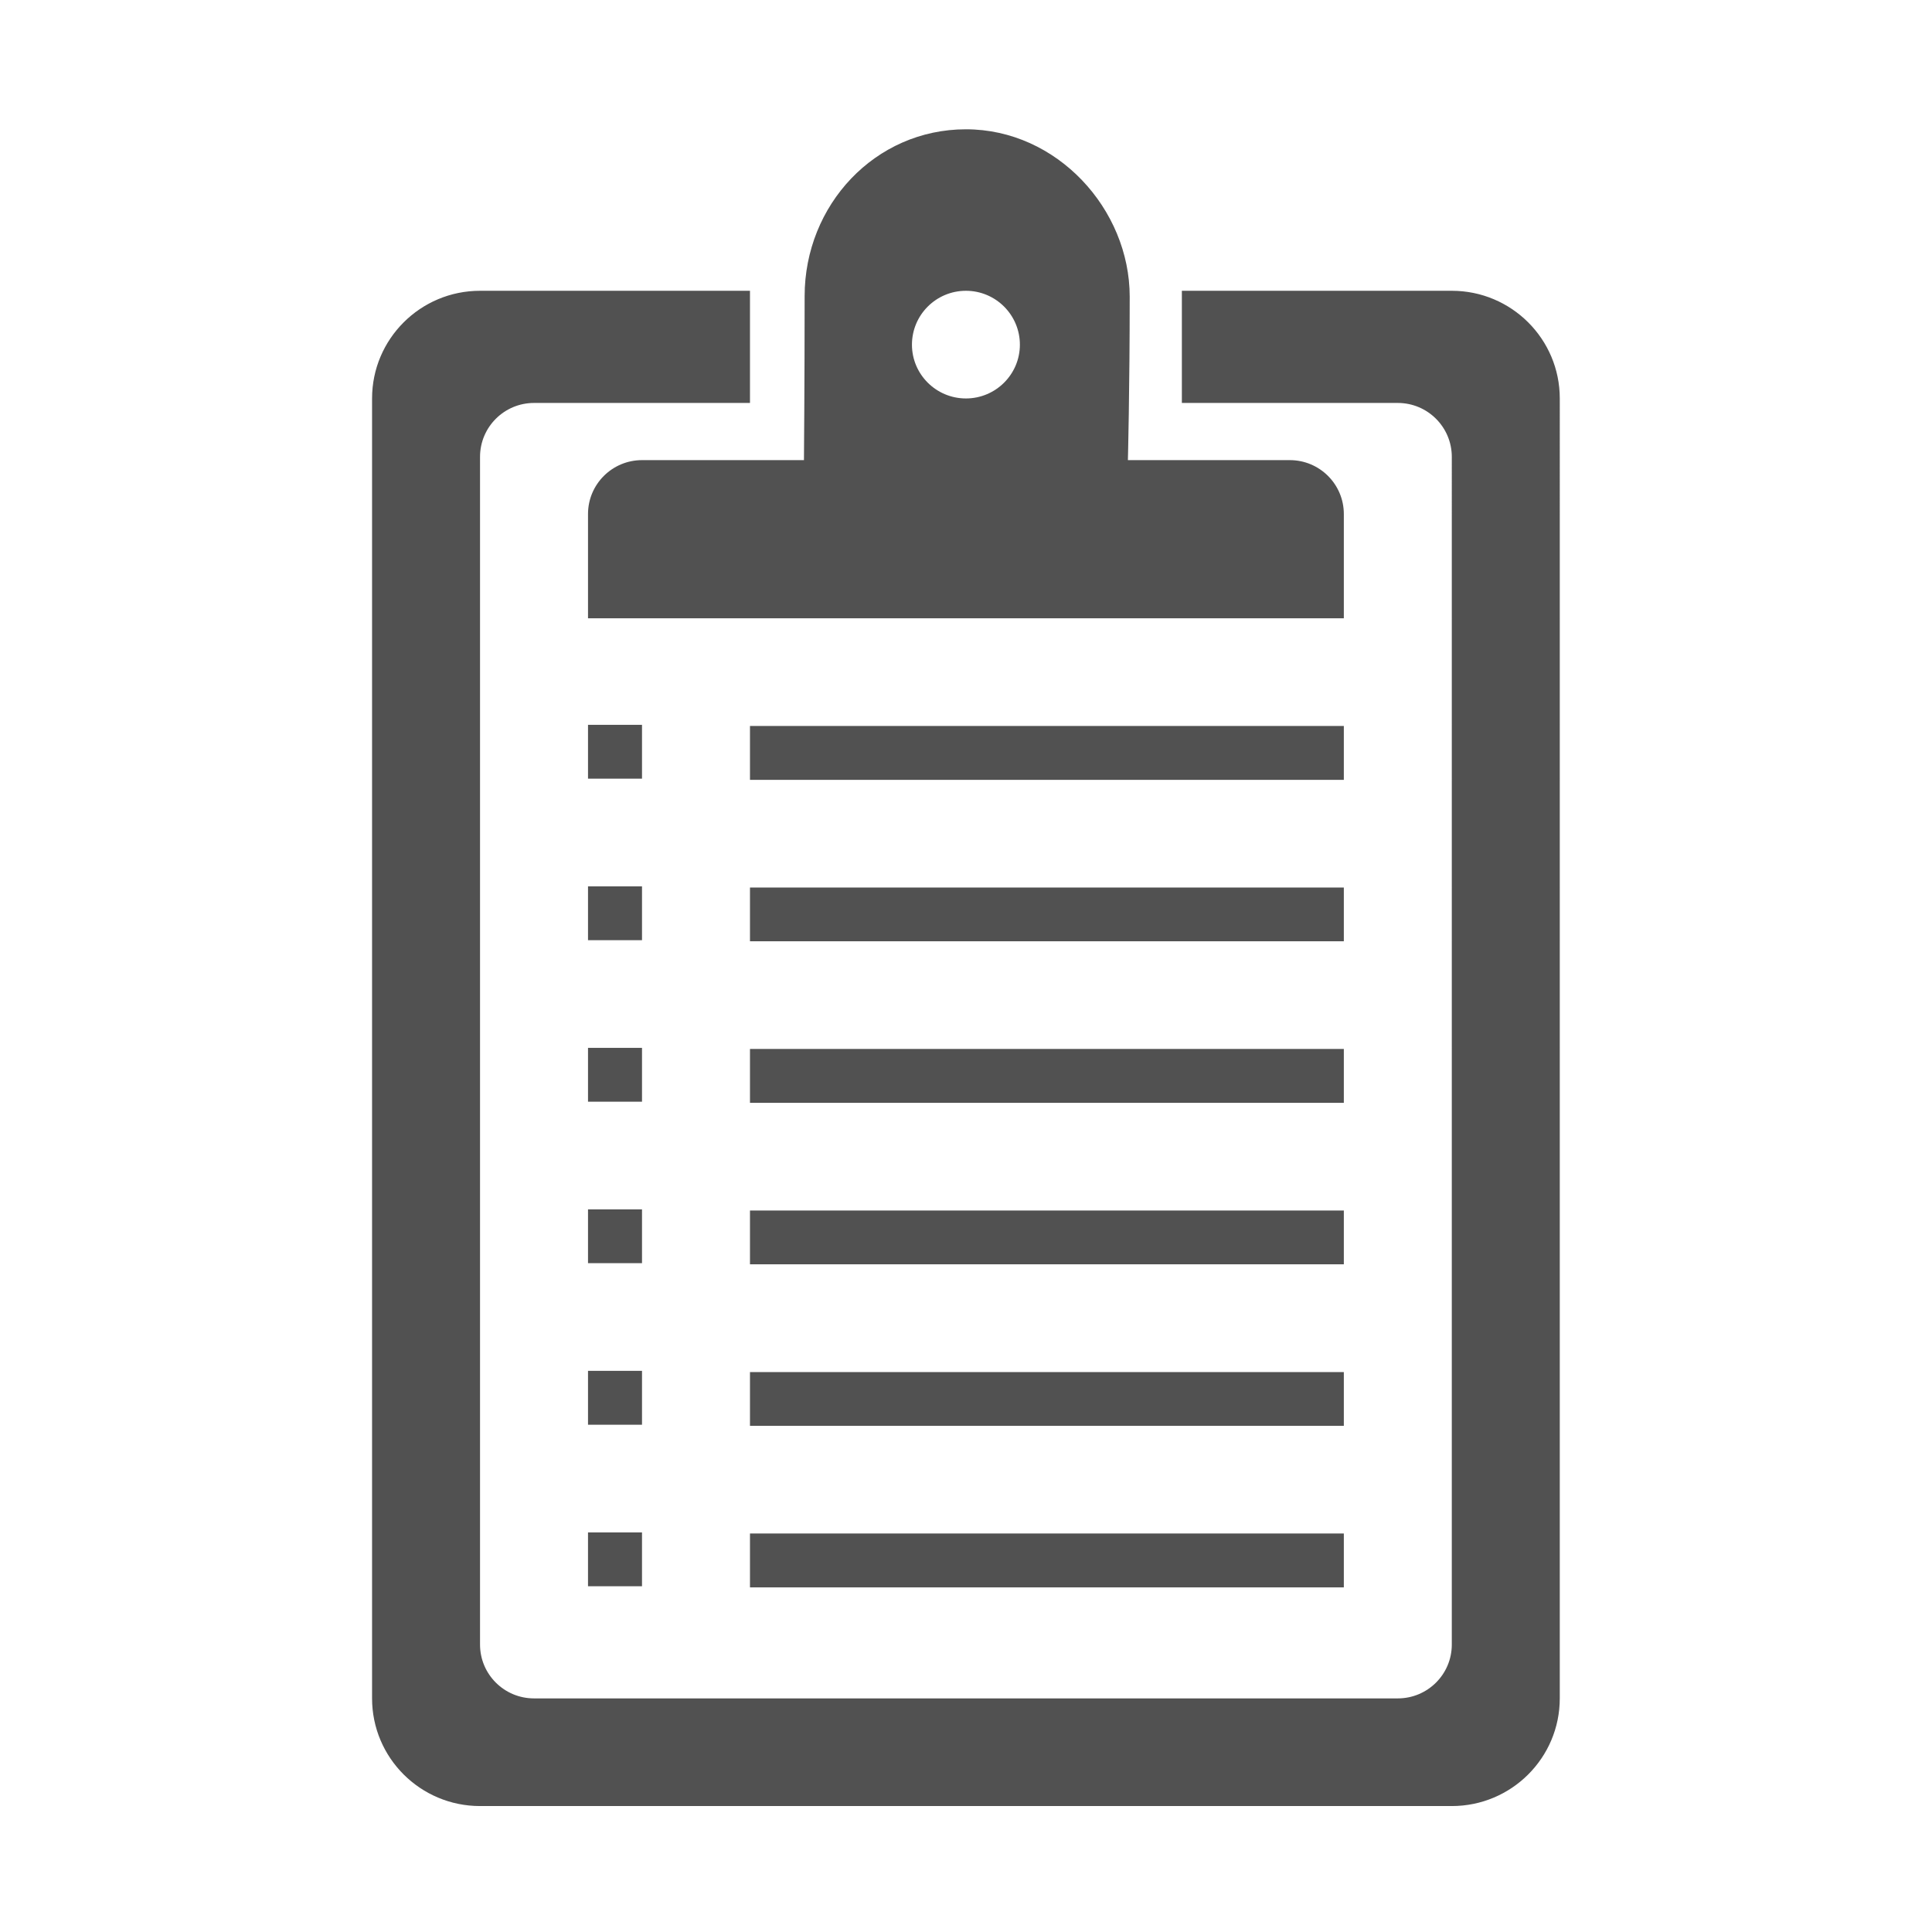 <?xml version="1.0" standalone="no"?><!DOCTYPE svg PUBLIC "-//W3C//DTD SVG 1.1//EN" "http://www.w3.org/Graphics/SVG/1.1/DTD/svg11.dtd"><svg t="1717571188967" class="icon" viewBox="0 0 1024 1024" version="1.1" xmlns="http://www.w3.org/2000/svg" p-id="10150" xmlns:xlink="http://www.w3.org/1999/xlink" width="200" height="200"><path d="M769.486 957.247 254.429 957.247c-31.606 0-57.226-25.563-57.226-57.062L197.203 211.187c0-31.498 25.621-57.066 57.226-57.066l143.075 0 0 59.451L283.034 213.572c-15.783 0-28.606 12.804-28.606 28.571l0 629.511c0 15.766 12.821 28.531 28.606 28.531l457.831 0c15.802 0 28.621-12.765 28.621-28.531L769.486 242.143c0-15.767-12.818-28.571-28.621-28.571L626.411 213.572l0-59.451 143.075 0c31.606 0 57.228 25.567 57.228 57.066L826.714 900.185C826.714 931.682 801.092 957.247 769.486 957.247zM397.504 384.766l314.756 0 0 28.567L397.504 413.333 397.504 384.766zM397.504 470.399l314.756 0 0 28.496L397.504 498.895 397.504 470.399zM397.504 555.955l314.756 0 0 28.571L397.504 584.526 397.504 555.955zM397.504 641.588l314.756 0 0 28.531L397.504 670.119 397.504 641.588zM712.259 841.348 397.504 841.348l0-28.567 314.756 0L712.259 841.348zM397.504 727.22l314.756 0 0 28.495L397.504 755.715 397.504 727.22zM311.658 384.188l28.621 0 0 28.531-28.621 0L311.658 384.188zM311.658 469.785l28.621 0 0 28.531-28.621 0L311.658 469.785zM311.658 555.377l28.621 0 0 28.536-28.621 0L311.658 555.377zM311.658 641.009l28.621 0 0 28.496-28.621 0L311.658 641.009zM340.277 840.734l-28.621 0 0-28.532 28.621 0L340.277 840.734zM311.658 726.572l28.621 0 0 28.565-28.621 0L311.658 726.572zM683.637 243.878c15.804 0 28.623 12.798 28.623 28.566s0 55.256 0 55.256L311.658 327.701c0 0 0-39.489 0-55.256s12.819-28.566 28.621-28.566l85.832 0c0 0 0.361-40.576 0.361-86.934 0-48.168 37.193-88.416 85.488-88.416 48.294 0 86.807 42.346 86.807 88.705 0 49.904-0.959 86.644-0.959 86.644L683.637 243.878zM511.959 154.121c-15.803 0-28.606 12.804-28.606 28.571 0 15.691 12.803 28.495 28.606 28.495 15.801 0 28.602-12.804 28.602-28.495C540.561 166.925 527.759 154.121 511.959 154.121z" fill="#515151" p-id="10151"></path></svg>